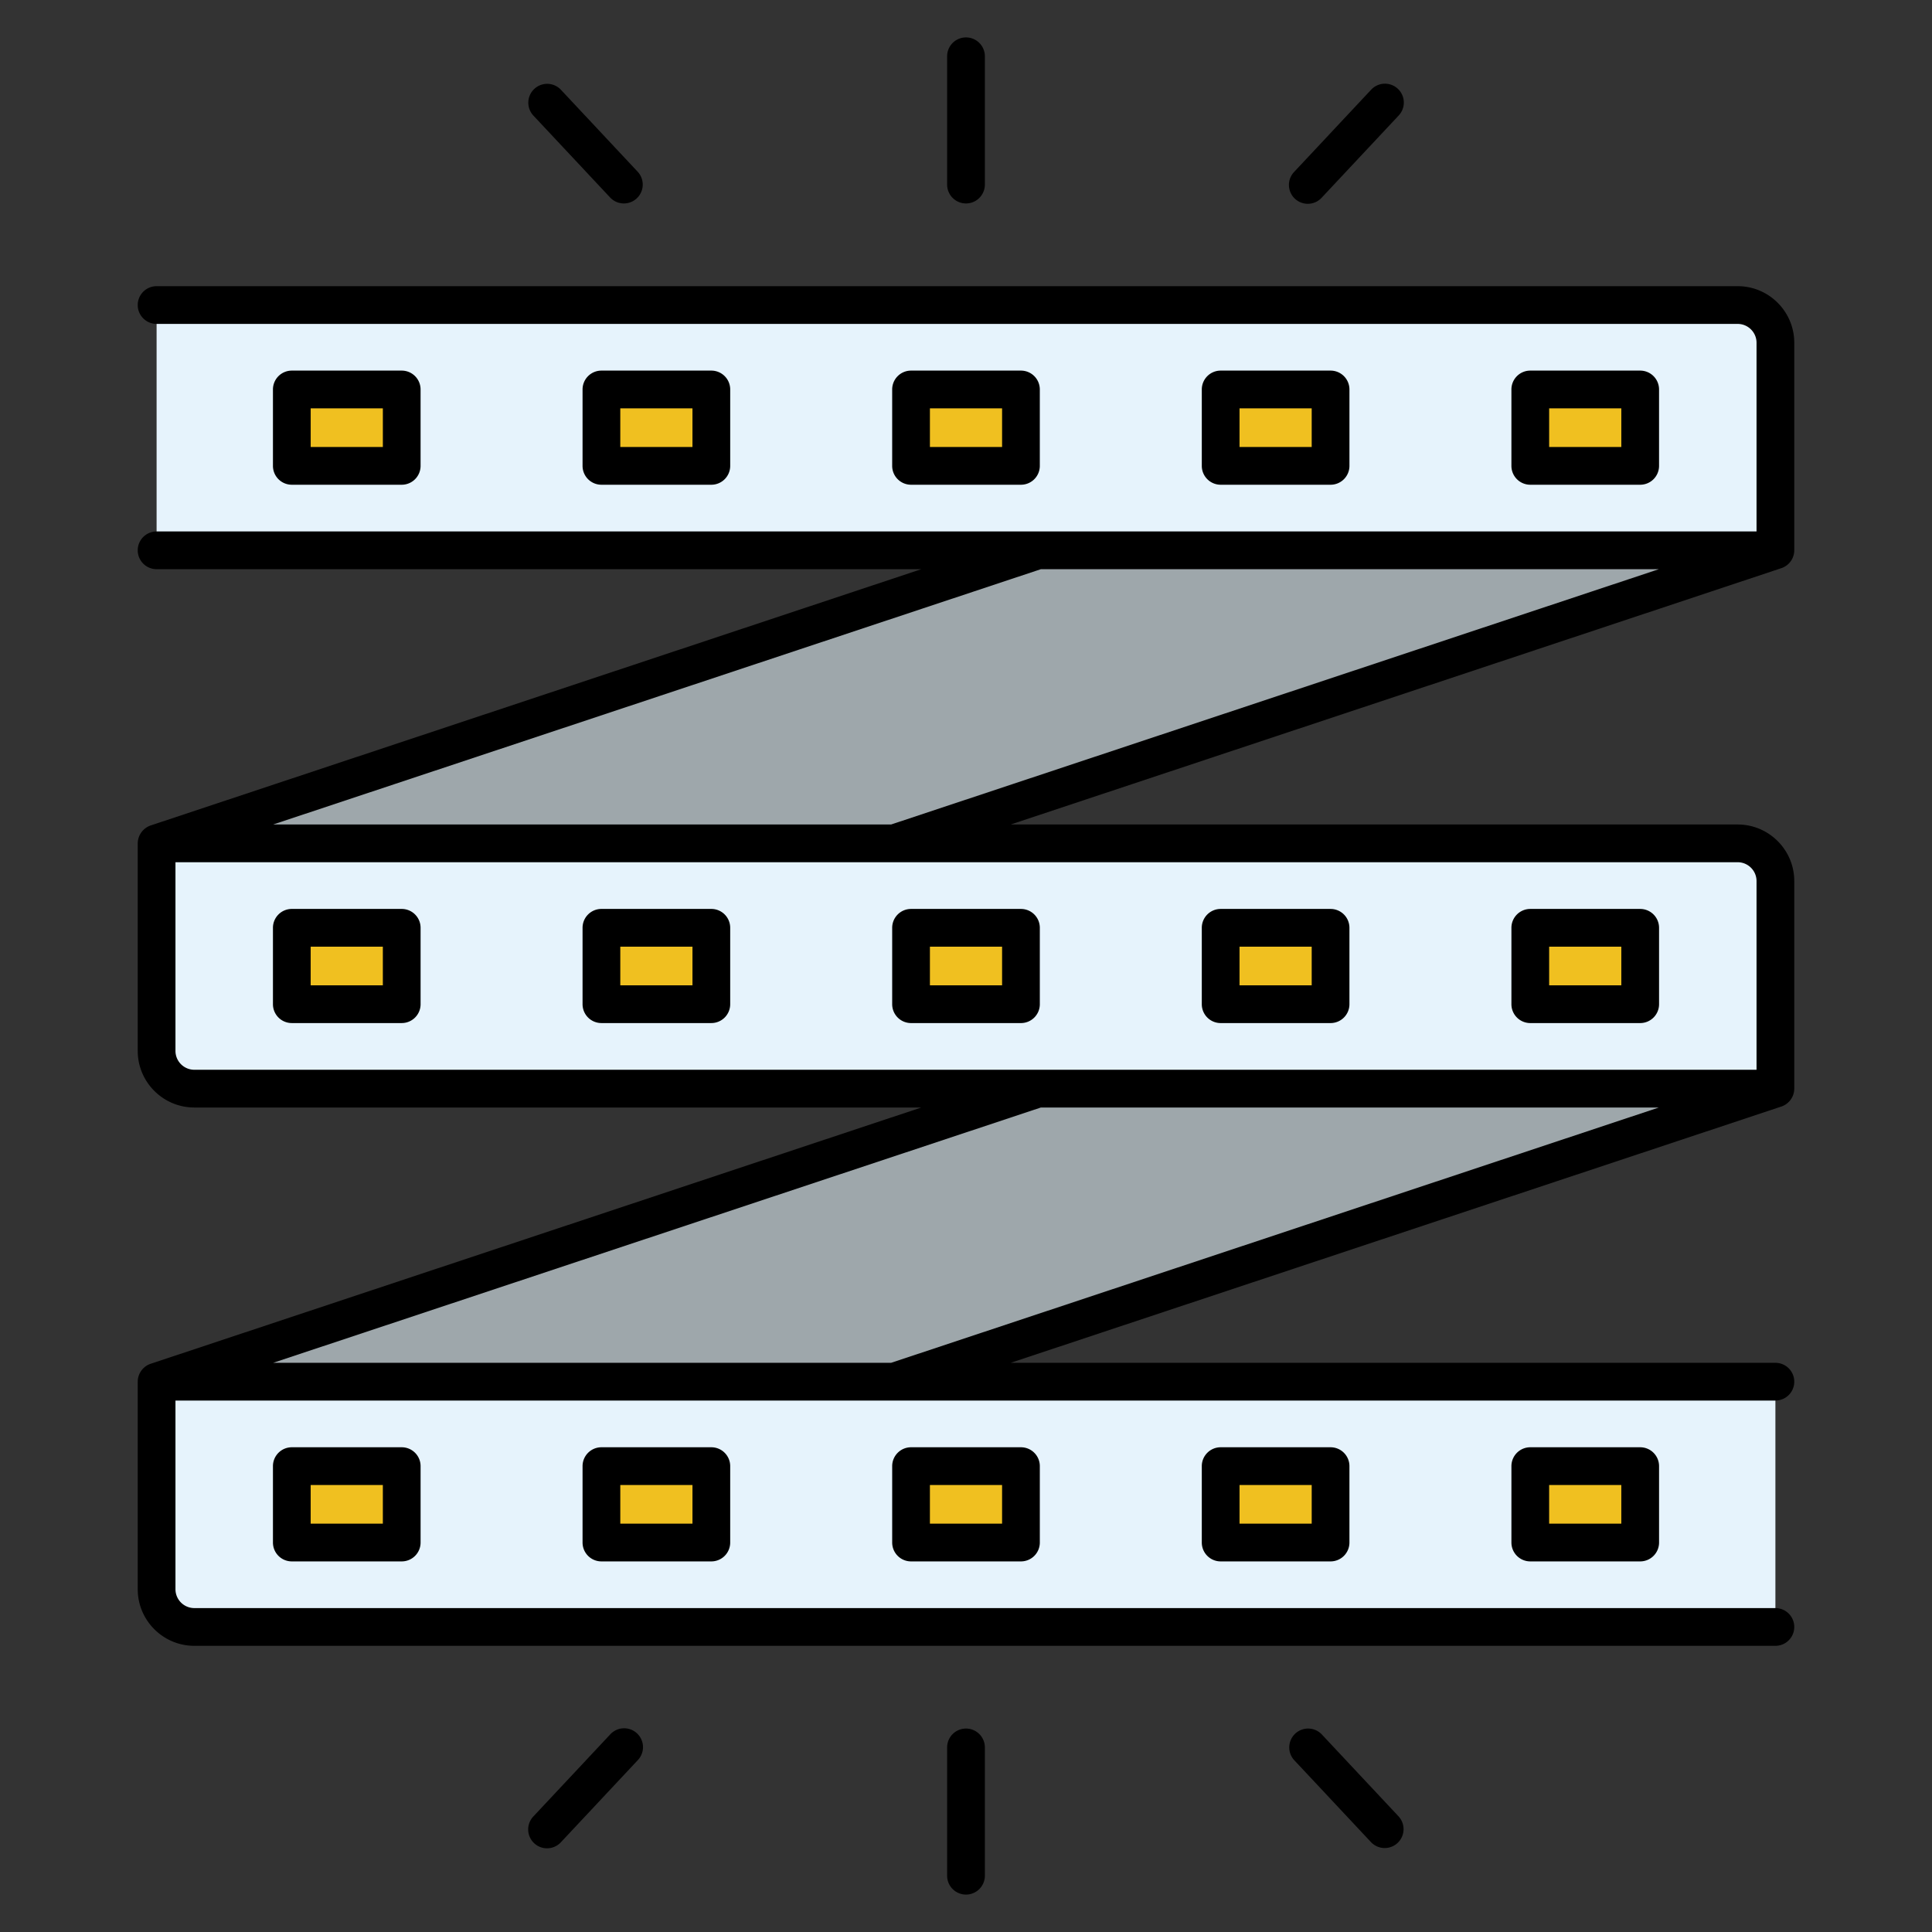 <svg xmlns="http://www.w3.org/2000/svg" version="1.1" xmlns:xlink="http://www.w3.org/1999/xlink" width="512" height="512" x="0" y="0" viewBox="0 0 256 256" style="enable-background:new 0 0 512 512" xml:space="preserve" class=""><rect x="0" y="0" width="256" height="256" fill="#333333" stroke="none"/><g><path fill="#e6f3fc" d="M20.75 40.42v32.5h214.5v-27.5a5 5 0 0 0-5-5z" opacity="1" data-original="#efefef" class=""></path><path fill="#9ea7ab" d="m235.25 72.92-116.77 38.83H20.75l116.77-38.83z" opacity="1" data-original="#afafaf" class=""></path><path fill="#e6f3fc" d="M118.48 111.75H20.75v27.5a5 5 0 0 0 5 5h209.5v-27.5a5 5 0 0 0-5-5z" opacity="1" data-original="#efefef" class=""></path><path fill="#9ea7ab" d="m235.25 144.25-116.77 38.83H20.75l116.77-38.83z" opacity="1" data-original="#afafaf" class=""></path><path fill="#e6f3fc" d="M20.75 183.08v27.5a5 5 0 0 0 5 5h209.5v-32.5H20.75z" opacity="1" data-original="#efefef" class=""></path><g fill="#f0c020"><path d="M38.667 51.607H53.23V61.73H38.667zM79.693 51.607h14.563V61.73H79.693zM120.718 51.607h14.563V61.73h-14.563zM161.744 51.607h14.563V61.73h-14.563zM202.77 51.607h14.563V61.73H202.77zM38.667 122.938H53.23v10.123H38.667zM79.693 122.938h14.563v10.123H79.693zM120.718 122.938h14.563v10.123h-14.563zM161.744 122.938h14.563v10.123h-14.563zM202.77 122.938h14.563v10.123H202.77zM38.667 194.27H53.23v10.123H38.667zM79.693 194.27h14.563v10.123H79.693zM120.718 194.27h14.563v10.123h-14.563zM161.744 194.27h14.563v10.123h-14.563zM202.77 194.27h14.563v10.123H202.77z" fill="#f0c020" opacity="1" data-original="#f0c020" class=""></path></g><path d="M53.229 64.23a2.5 2.5 0 0 0 2.5-2.5V51.607a2.5 2.5 0 0 0-2.5-2.5H38.667a2.5 2.5 0 0 0-2.5 2.5V61.73a2.5 2.5 0 0 0 2.5 2.5zM41.167 54.107h9.563v5.124h-9.563zM94.256 64.23a2.5 2.5 0 0 0 2.5-2.5V51.607a2.5 2.5 0 0 0-2.5-2.5H79.692a2.5 2.5 0 0 0-2.5 2.5V61.73a2.5 2.5 0 0 0 2.5 2.5zM82.192 54.107h9.563v5.124h-9.563zM135.281 64.23a2.5 2.5 0 0 0 2.5-2.5V51.607a2.5 2.5 0 0 0-2.5-2.5h-14.563a2.5 2.5 0 0 0-2.5 2.5V61.73a2.5 2.5 0 0 0 2.5 2.5zm-12.062-10.123h9.563v5.124h-9.563zM176.308 64.23a2.5 2.5 0 0 0 2.5-2.5V51.607a2.5 2.5 0 0 0-2.5-2.5h-14.563a2.5 2.5 0 0 0-2.5 2.5V61.73a2.5 2.5 0 0 0 2.5 2.5zm-12.064-10.123h9.563v5.124h-9.563zM217.333 64.23a2.5 2.5 0 0 0 2.5-2.5V51.607a2.5 2.5 0 0 0-2.5-2.5H202.77a2.5 2.5 0 0 0-2.5 2.5V61.73a2.5 2.5 0 0 0 2.5 2.5zm-12.062-10.123h9.563v5.124h-9.563zM53.229 120.438H38.667a2.5 2.5 0 0 0-2.5 2.5v10.123a2.5 2.5 0 0 0 2.5 2.5H53.23a2.5 2.5 0 0 0 2.5-2.5v-10.123a2.502 2.502 0 0 0-2.501-2.5zm-2.5 10.124h-9.563v-5.123h9.563zM94.256 120.438H79.692a2.5 2.5 0 0 0-2.5 2.5v10.123a2.5 2.5 0 0 0 2.5 2.5h14.563a2.5 2.5 0 0 0 2.5-2.5v-10.123a2.499 2.499 0 0 0-2.499-2.5zm-2.5 10.124h-9.563v-5.123h9.563zM118.219 133.062a2.5 2.5 0 0 0 2.5 2.5h14.563a2.5 2.5 0 0 0 2.5-2.5v-10.123a2.5 2.5 0 0 0-2.5-2.5h-14.563a2.5 2.5 0 0 0-2.5 2.5zm5-7.624h9.563v5.123h-9.563zM161.744 135.562h14.563a2.5 2.5 0 0 0 2.5-2.5v-10.123a2.5 2.5 0 0 0-2.5-2.5h-14.563a2.5 2.5 0 0 0-2.5 2.5v10.123a2.5 2.5 0 0 0 2.5 2.5zm2.5-10.124h9.563v5.123h-9.563zM202.771 135.562h14.563a2.5 2.5 0 0 0 2.5-2.5v-10.123a2.5 2.5 0 0 0-2.5-2.5h-14.563a2.5 2.5 0 0 0-2.5 2.5v10.123a2.5 2.5 0 0 0 2.5 2.5zm2.5-10.124h9.563v5.123h-9.563zM38.667 191.77a2.5 2.5 0 0 0-2.5 2.5v10.124a2.5 2.5 0 0 0 2.5 2.5H53.23a2.5 2.5 0 0 0 2.5-2.5V194.27a2.5 2.5 0 0 0-2.5-2.5zm12.062 10.123h-9.563v-5.124h9.563zM79.692 191.77a2.5 2.5 0 0 0-2.5 2.5v10.124a2.5 2.5 0 0 0 2.5 2.5h14.563a2.5 2.5 0 0 0 2.5-2.5V194.27a2.5 2.5 0 0 0-2.5-2.5zm12.064 10.123h-9.563v-5.124h9.563zM120.719 191.77a2.5 2.5 0 0 0-2.5 2.5v10.124a2.5 2.5 0 0 0 2.5 2.5h14.563a2.5 2.5 0 0 0 2.5-2.5V194.27a2.5 2.5 0 0 0-2.5-2.5zm12.062 10.123h-9.563v-5.124h9.563zM161.744 191.77a2.5 2.5 0 0 0-2.5 2.5v10.124a2.5 2.5 0 0 0 2.5 2.5h14.563a2.5 2.5 0 0 0 2.5-2.5V194.27a2.5 2.5 0 0 0-2.5-2.5zm12.064 10.123h-9.563v-5.124h9.563zM202.771 191.77a2.5 2.5 0 0 0-2.5 2.5v10.124a2.5 2.5 0 0 0 2.5 2.5h14.563a2.5 2.5 0 0 0 2.5-2.5V194.27a2.5 2.5 0 0 0-2.5-2.5zm12.062 10.123h-9.563v-5.124h9.563z" fill="#000000" opacity="1" data-original="#000000" class=""></path><path d="M237.75 45.42c0-4.136-3.364-7.5-7.5-7.5H20.75a2.5 2.5 0 1 0 0 5h209.5c1.379 0 2.5 1.122 2.5 2.5v25h-212a2.5 2.5 0 1 0 0 5h101.329L19.961 109.378a2.538 2.538 0 0 0-1.711 2.372v27.5c0 4.136 3.364 7.5 7.5 7.5h96.329L19.961 180.708a2.52 2.52 0 0 0-1.711 2.372v27.5c0 4.136 3.364 7.5 7.5 7.5h209.5a2.5 2.5 0 1 0 0-5H25.75a2.503 2.503 0 0 1-2.5-2.5v-25h212a2.5 2.5 0 1 0 0-5H133.921l102.118-33.958a2.517 2.517 0 0 0 1.711-2.372v-27.5c0-4.136-3.364-7.5-7.5-7.5h-96.329c.328-.109 101.886-33.876 102.209-33.998a2.512 2.512 0 0 0 1.62-2.332zM118.076 180.58H36.19l101.733-33.83h81.886zm114.674-63.83v25h-207a2.503 2.503 0 0 1-2.5-2.5v-25h207c1.379 0 2.5 1.122 2.5 2.5zm-114.674-7.5H36.19l101.733-33.83h81.886zM70.695 15.334l10.147 10.833a2.499 2.499 0 1 0 3.648-3.418L74.344 11.916a2.5 2.5 0 1 0-3.649 3.418zM125.5 7.458v17a2.5 2.5 0 1 0 5 0v-17a2.5 2.5 0 1 0-5 0zM175.157 26.167l10.147-10.833a2.5 2.5 0 1 0-3.648-3.418L171.509 22.75a2.5 2.5 0 1 0 3.648 3.417zM171.624 229.717a2.5 2.5 0 0 0-.115 3.534l10.147 10.833a2.499 2.499 0 1 0 3.648-3.418l-10.147-10.833a2.499 2.499 0 0 0-3.533-.116zM125.5 231.542v17a2.5 2.5 0 1 0 5 0v-17a2.5 2.5 0 1 0-5 0zM80.843 229.833l-10.147 10.833a2.5 2.5 0 1 0 3.648 3.418l10.147-10.833a2.5 2.5 0 1 0-3.648-3.418z" fill="#000000" opacity="1" data-original="#000000" class=""></path></g></svg>